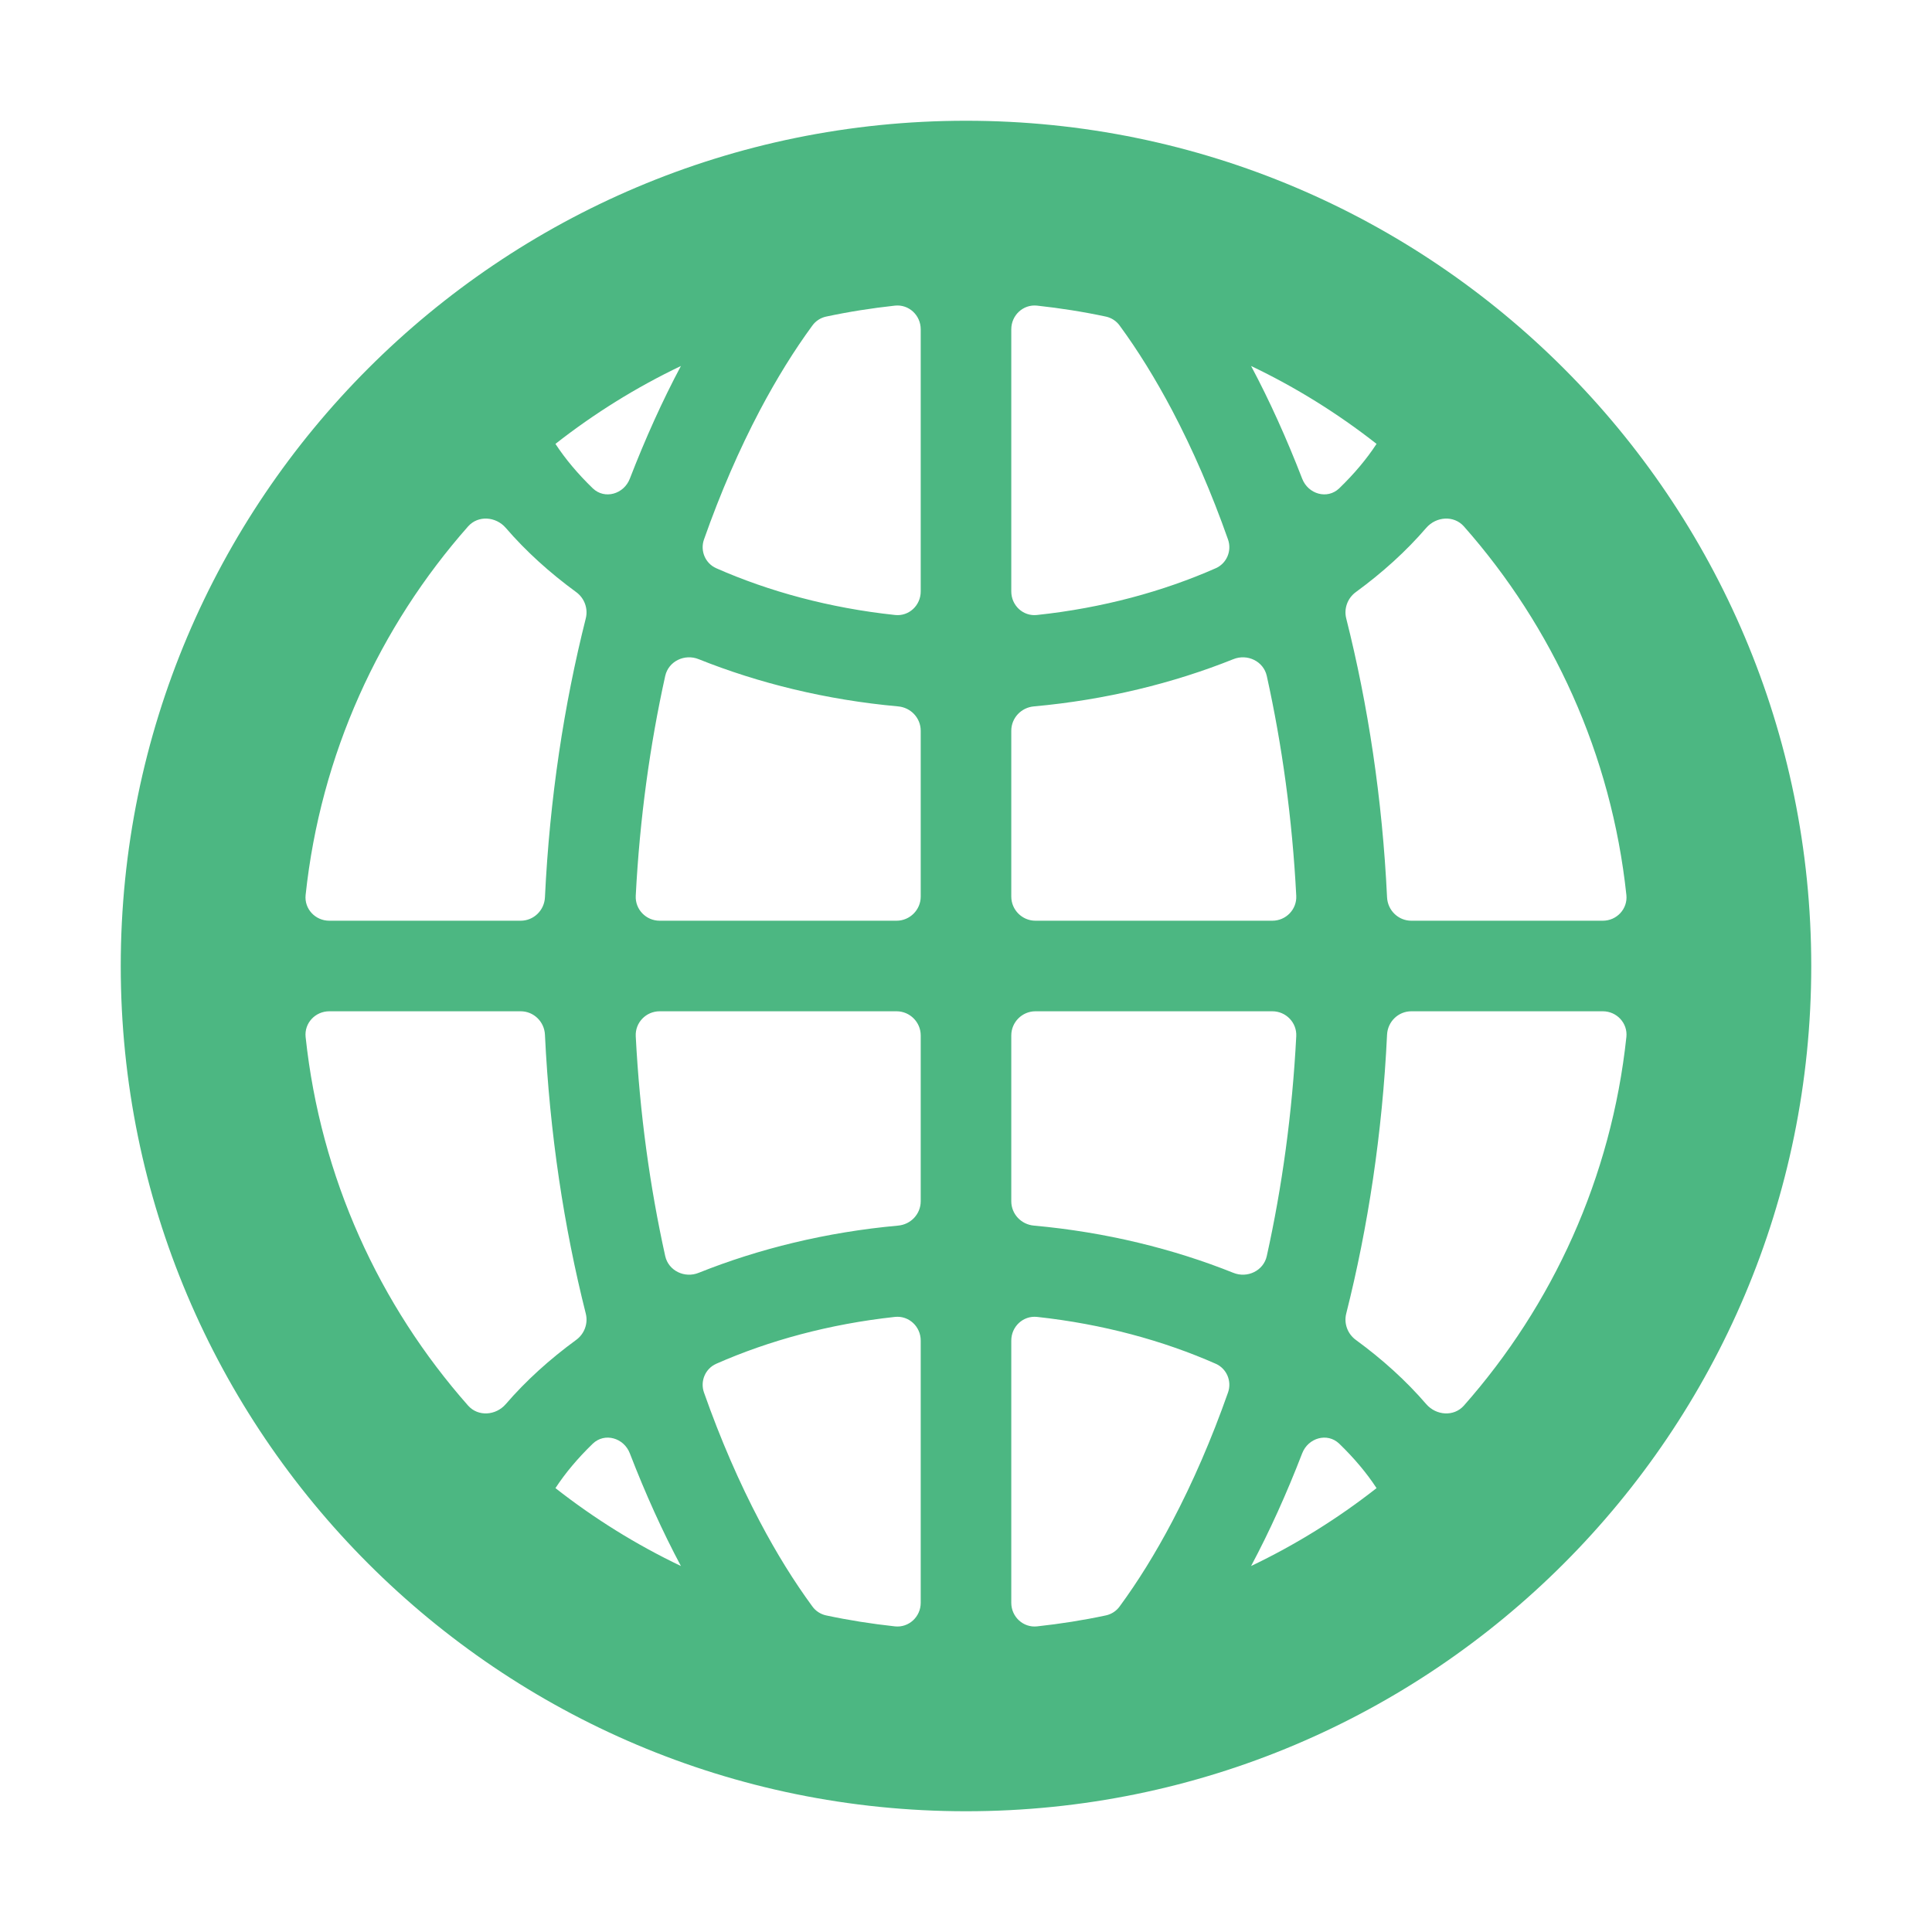 <?xml version="1.0" encoding="UTF-8" standalone="no"?>
<svg
  xmlns="http://www.w3.org/2000/svg"
  version="1.1"
  viewBox="0 0 16 16"
  height="16"
  width="16"
  fill="#4cb782"
  id="World_4cb782">
  <path clip-rule="evenodd" d="M8 1C11.866 1 15 4.134 15 8C15 11.866 11.866 15 8 15C4.134 15 1 11.866 1 8C1 4.134 4.134 1 8 1ZM7.412 13.469C7.527 13.481 7.625 13.389 7.625 13.274V11.102C7.625 10.986 7.527 10.894 7.412 10.906C6.867 10.965 6.365 11.103 5.932 11.294C5.841 11.334 5.797 11.438 5.83 11.532C5.967 11.921 6.123 12.279 6.292 12.6C6.432 12.866 6.578 13.1 6.727 13.303C6.754 13.341 6.795 13.368 6.841 13.378C7.028 13.418 7.219 13.448 7.412 13.469ZM8.588 10.906C8.473 10.894 8.375 10.986 8.375 11.102V13.274C8.375 13.389 8.473 13.481 8.588 13.469C8.781 13.448 8.972 13.418 9.159 13.378C9.205 13.368 9.246 13.341 9.273 13.303C9.422 13.1 9.568 12.866 9.708 12.6C9.877 12.279 10.033 11.921 10.17 11.532C10.203 11.438 10.159 11.334 10.068 11.294C9.635 11.103 9.133 10.965 8.588 10.906ZM8.563 10.15C8.457 10.141 8.375 10.054 8.375 9.948V8.575C8.375 8.465 8.465 8.375 8.575 8.375H10.537C10.65 8.375 10.741 8.469 10.735 8.582C10.702 9.222 10.617 9.833 10.491 10.402C10.464 10.524 10.33 10.588 10.214 10.541C9.717 10.342 9.158 10.204 8.563 10.15ZM7.425 7.625C7.535 7.625 7.625 7.535 7.625 7.425V6.052C7.625 5.946 7.543 5.859 7.437 5.85C6.842 5.796 6.283 5.658 5.786 5.459C5.67 5.412 5.536 5.476 5.509 5.598C5.383 6.167 5.298 6.778 5.265 7.418C5.259 7.531 5.35 7.625 5.463 7.625H7.425ZM8.563 5.85C8.457 5.859 8.375 5.946 8.375 6.052V7.425C8.375 7.535 8.465 7.625 8.575 7.625H10.537C10.65 7.625 10.741 7.531 10.735 7.418C10.702 6.778 10.617 6.167 10.491 5.598C10.464 5.476 10.33 5.412 10.214 5.459C9.717 5.658 9.158 5.796 8.563 5.85ZM8.588 5.093C8.473 5.106 8.375 5.014 8.375 4.898V2.727C8.375 2.611 8.473 2.519 8.588 2.531C8.781 2.552 8.972 2.582 9.159 2.622C9.205 2.632 9.246 2.659 9.273 2.697C9.422 2.9 9.568 3.135 9.708 3.4C9.877 3.721 10.033 4.079 10.17 4.468C10.203 4.562 10.159 4.666 10.068 4.706C9.635 4.897 9.133 5.035 8.588 5.093ZM7.412 5.093C7.527 5.106 7.625 5.014 7.625 4.898V2.727C7.625 2.611 7.527 2.519 7.412 2.531C7.219 2.552 7.028 2.582 6.841 2.622C6.795 2.632 6.754 2.659 6.727 2.697C6.578 2.9 6.432 3.135 6.292 3.4C6.123 3.721 5.967 4.079 5.83 4.468C5.797 4.562 5.841 4.666 5.932 4.706C6.365 4.897 6.867 5.035 7.412 5.093ZM7.437 10.15C7.543 10.141 7.625 10.054 7.625 9.948V8.575C7.625 8.465 7.535 8.375 7.425 8.375H5.463C5.35 8.375 5.259 8.469 5.265 8.582C5.298 9.222 5.383 9.833 5.509 10.402C5.536 10.524 5.67 10.588 5.786 10.541C6.283 10.342 6.842 10.204 7.437 10.15ZM11.091 11.956C10.992 11.861 10.833 11.908 10.784 12.036C10.655 12.37 10.514 12.682 10.361 12.969C10.732 12.792 11.08 12.575 11.4 12.324C11.319 12.2 11.216 12.077 11.091 11.956ZM12.123 11.641C12.04 11.734 11.894 11.723 11.812 11.629C11.645 11.435 11.448 11.257 11.229 11.097C11.16 11.047 11.128 10.96 11.149 10.878C11.329 10.164 11.448 9.386 11.487 8.569C11.492 8.461 11.58 8.375 11.688 8.375H13.274C13.389 8.375 13.481 8.473 13.469 8.588C13.345 9.753 12.858 10.809 12.123 11.641ZM4.771 11.097C4.84 11.047 4.872 10.96 4.851 10.878C4.671 10.164 4.552 9.386 4.513 8.569C4.508 8.461 4.42 8.375 4.312 8.375H2.727C2.611 8.375 2.519 8.473 2.531 8.588C2.655 9.753 3.142 10.809 3.877 11.641C3.96 11.734 4.106 11.723 4.188 11.629C4.355 11.435 4.552 11.257 4.771 11.097ZM4.6 12.324C4.92 12.575 5.268 12.792 5.639 12.969C5.486 12.682 5.345 12.37 5.216 12.036C5.167 11.908 5.008 11.861 4.909 11.956C4.784 12.077 4.681 12.2 4.6 12.324ZM5.639 3.031C5.486 3.318 5.345 3.631 5.216 3.964C5.167 4.092 5.008 4.139 4.909 4.044C4.784 3.923 4.681 3.8 4.6 3.676C4.92 3.425 5.268 3.208 5.639 3.031ZM4.851 5.122C4.872 5.04 4.84 4.953 4.771 4.903C4.552 4.743 4.355 4.565 4.188 4.371C4.106 4.277 3.96 4.266 3.877 4.359C3.142 5.191 2.655 6.247 2.531 7.412C2.519 7.527 2.611 7.625 2.727 7.625H4.312C4.42 7.625 4.508 7.539 4.513 7.431C4.552 6.614 4.671 5.836 4.851 5.122ZM11.688 7.625C11.58 7.625 11.492 7.539 11.487 7.431C11.448 6.614 11.329 5.836 11.149 5.122C11.128 5.04 11.16 4.953 11.229 4.903C11.448 4.743 11.645 4.565 11.812 4.371C11.894 4.277 12.04 4.266 12.123 4.359C12.858 5.191 13.345 6.247 13.469 7.412C13.481 7.527 13.389 7.625 13.274 7.625H11.688ZM11.4 3.676C11.319 3.8 11.216 3.923 11.091 4.044C10.992 4.139 10.833 4.092 10.784 3.964C10.655 3.631 10.514 3.318 10.361 3.031C10.732 3.208 11.08 3.425 11.4 3.676Z" fill-rule="evenodd"></path>
</svg>